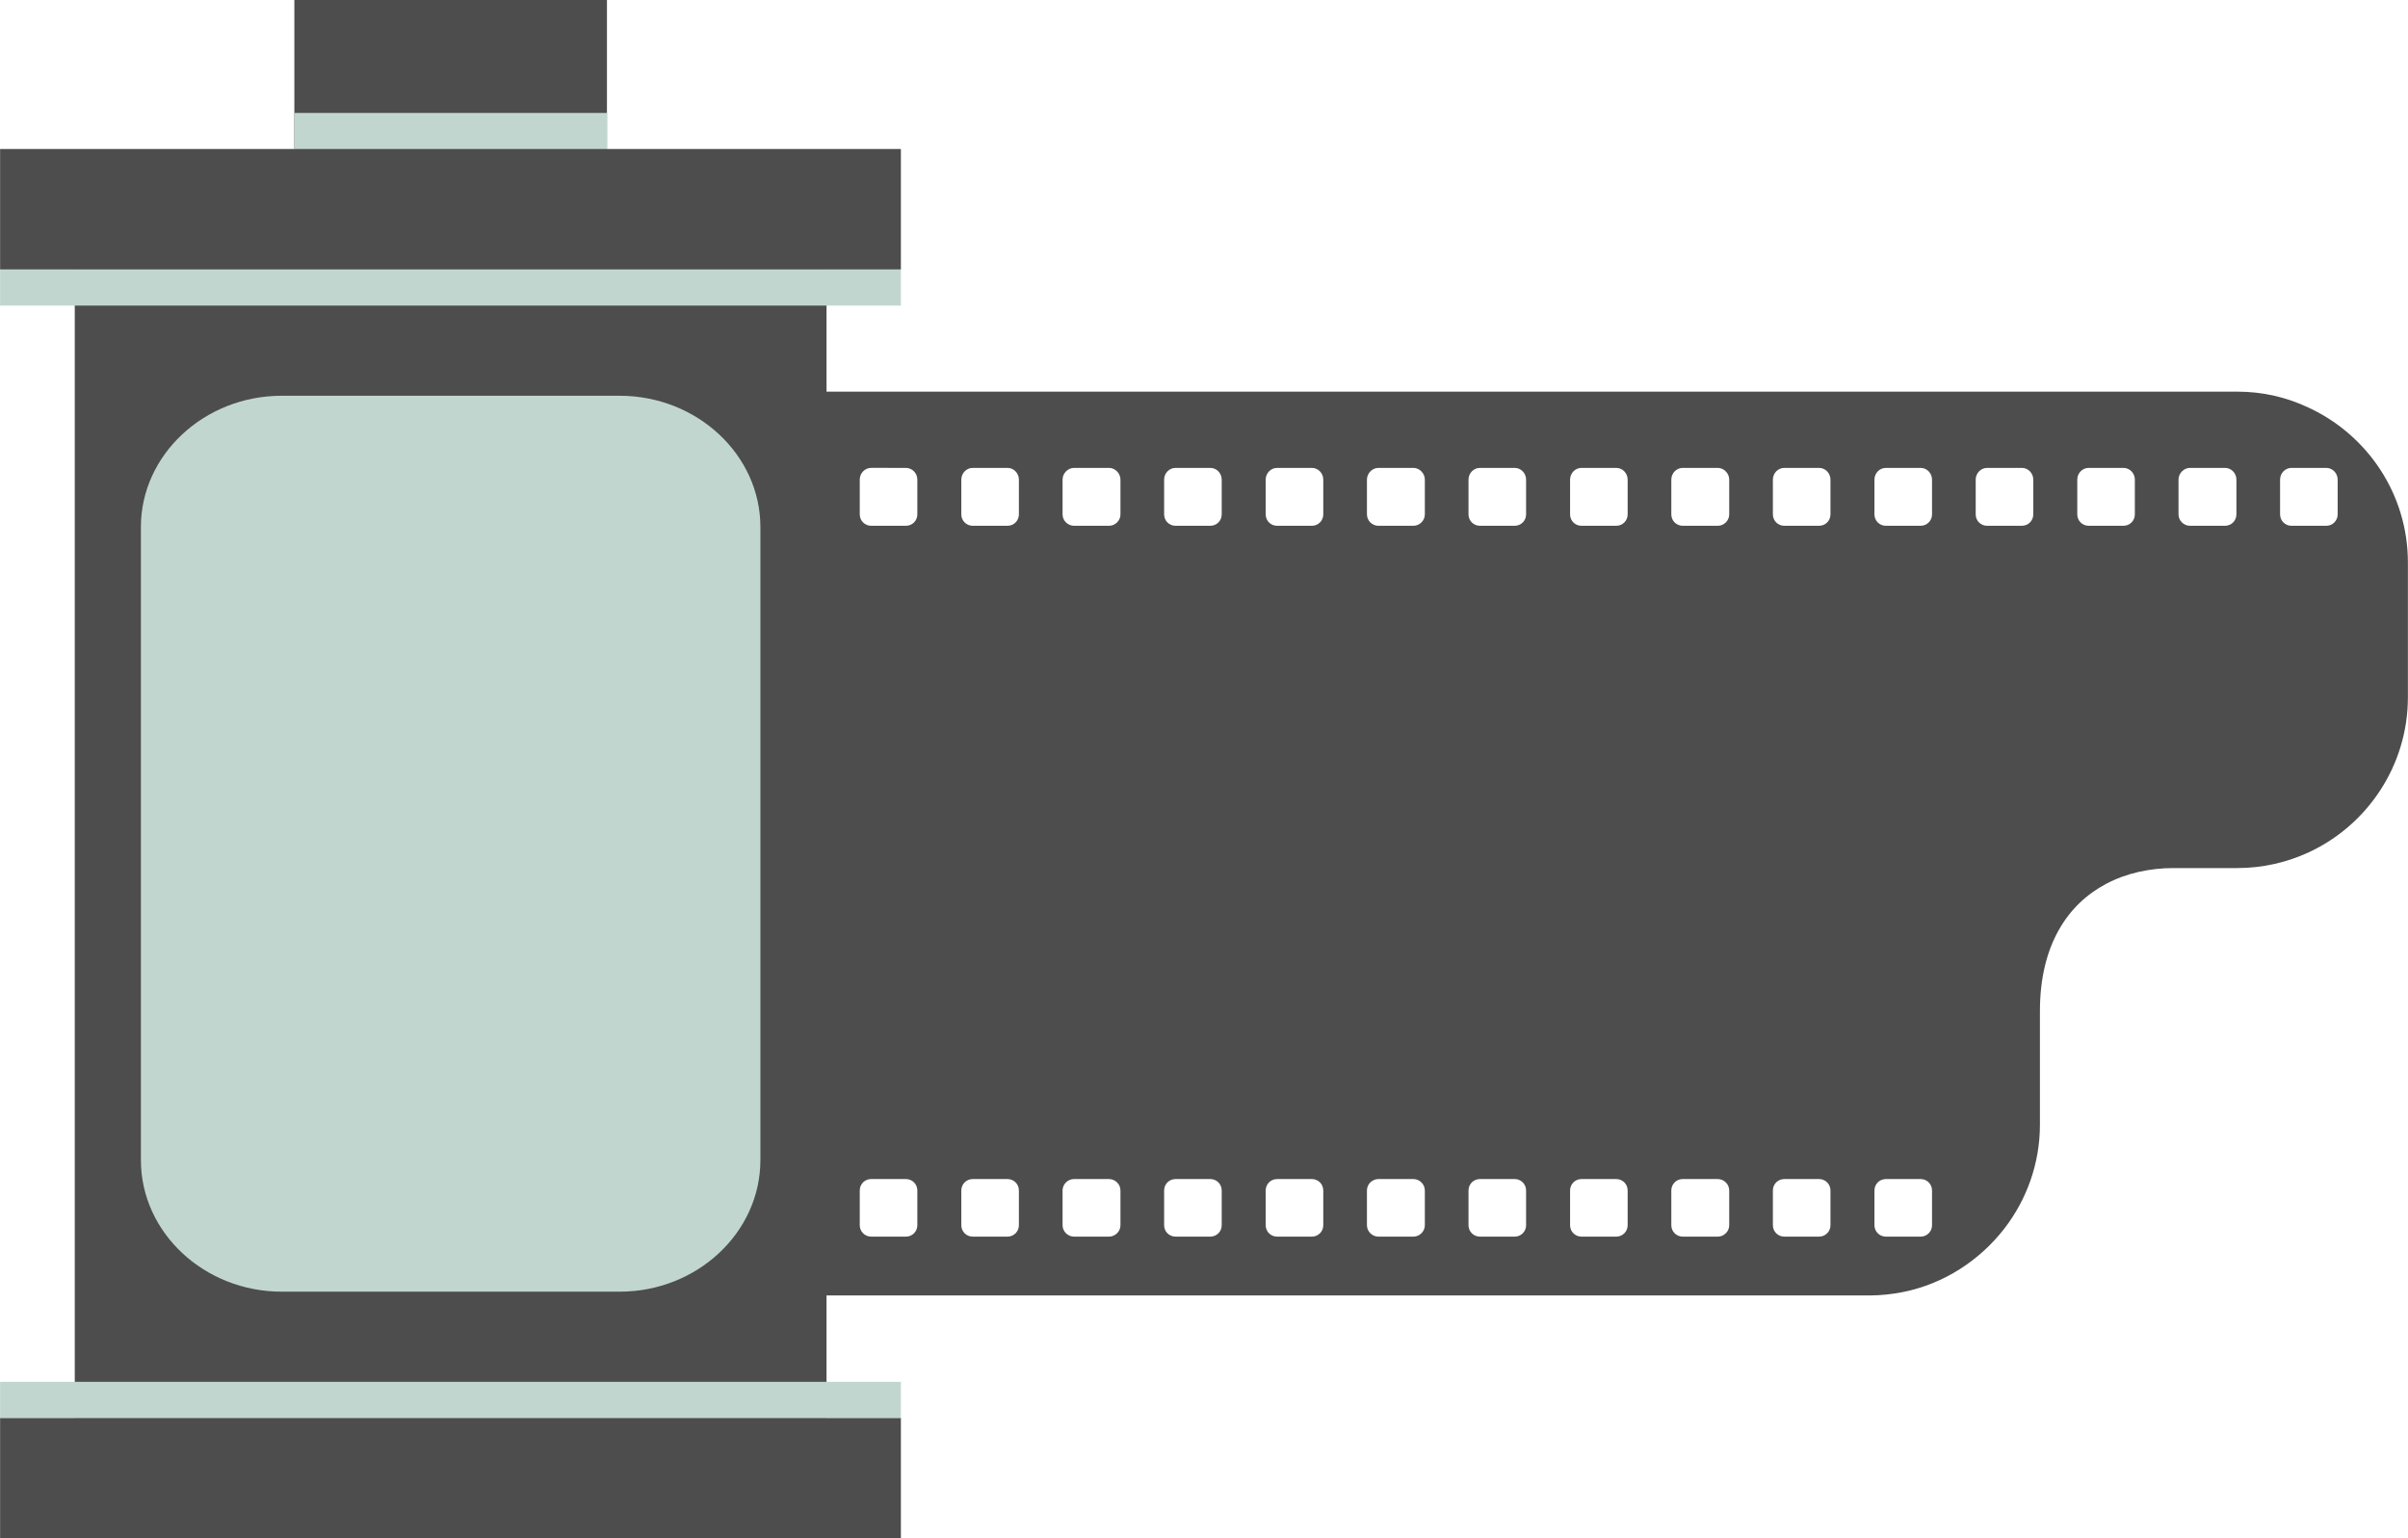 <?xml version="1.0" encoding="UTF-8"?>
<!DOCTYPE svg PUBLIC "-//W3C//DTD SVG 1.1//EN" "http://www.w3.org/Graphics/SVG/1.1/DTD/svg11.dtd">
<!-- Creator: CorelDRAW X7 -->
<svg xmlns="http://www.w3.org/2000/svg" xml:space="preserve" width="3.738in" height="2.388in" version="1.1" style="shape-rendering:geometricPrecision; text-rendering:geometricPrecision; image-rendering:optimizeQuality; fill-rule:evenodd; clip-rule:evenodd"
viewBox="0 0 7610 4862"
 xmlns:xlink="http://www.w3.org/1999/xlink">
 <defs>
  <style type="text/css">
   <![CDATA[
    .fil0 {fill:#4D4D4D}
    .fil1 {fill:#C1D6CF}
   ]]>
  </style>
 </defs>
 <g id="Objects">

  <path class="fil0" d="M7297 1289c185,86 313,273 313,489l0 426c0,216 -128,404 -313,490l0 -1032 55 0c20,0 36,-16 36,-36l0 -110c0,-20 -16,-37 -36,-37l-55 0 0 -190zm-226 -51l0 0c80,0 157,18 226,51l0 190 -55 0c-20,0 -36,17 -36,37l0 110c0,20 16,36 36,36l55 0 0 1032c-69,32 -146,50 -226,50l-94 0 0 -1082 55 0c20,0 36,-16 36,-36l0 -110c0,-20 -16,-37 -36,-37l-55 0 0 -241 94 0zm-94 1506l0 0 -108 0c-75,0 -149,16 -213,50l0 -1132 55 0c20,0 36,-16 36,-36l0 -110c0,-20 -16,-37 -36,-37l-55 0 0 -241 321 0 0 241 -56 0c-19,0 -36,17 -36,37l0 110c0,20 17,36 36,36l56 0 0 1082zm-321 50l0 0c-121,64 -209,193 -209,402l0 359c0,123 -42,237 -112,328l0 -2221 55 0c20,0 36,-16 36,-36l0 -110c0,-20 -16,-37 -36,-37l-55 0 0 -241 321 0 0 241 -55 0c-20,0 -36,17 -36,37l0 110c0,20 16,36 36,36l55 0 0 1132zm-321 1089l0 0c-78,101 -191,175 -320,201l0 -175 55 0c20,0 36,-16 36,-36l0 -110c0,-20 -16,-36 -36,-36l-55 0 0 -2065 55 0c20,0 36,-16 36,-36l0 -110c0,-20 -16,-37 -36,-37l-55 0 0 -241 320 0 0 241 -55 0c-20,0 -36,17 -36,37l0 110c0,20 16,36 36,36l55 0 0 2221zm-320 201l0 0c-35,7 -71,11 -108,11l-213 0 0 -186 55 0c20,0 36,-16 36,-36l0 -110c0,-20 -16,-36 -36,-36l-55 0 0 -2065 55 0c20,0 36,-16 36,-36l0 -110c0,-20 -16,-37 -36,-37l-55 0 0 -241 321 0 0 241 -55 0c-20,0 -36,17 -36,37l0 110c0,20 16,36 36,36l55 0 0 2065 -55 0c-20,0 -36,16 -36,36l0 110c0,20 16,36 36,36l55 0 0 175zm-321 11l0 0 -321 0 0 -186 56 0c19,0 36,-16 36,-36l0 -110c0,-20 -17,-36 -36,-36l-56 0 0 -2065 56 0c19,0 36,-16 36,-36l0 -110c0,-20 -17,-37 -36,-37l-56 0 0 -241 321 0 0 241 -55 0c-20,0 -36,17 -36,37l0 110c0,20 16,36 36,36l55 0 0 2065 -55 0c-20,0 -36,16 -36,36l0 110c0,20 16,36 36,36l55 0 0 186zm-321 0l0 0 -320 0 0 -186 55 0c20,0 36,-16 36,-36l0 -110c0,-20 -16,-36 -36,-36l-55 0 0 -2065 55 0c20,0 36,-16 36,-36l0 -110c0,-20 -16,-37 -36,-37l-55 0 0 -241 320 0 0 241 -55 0c-20,0 -36,17 -36,37l0 110c0,20 16,36 36,36l55 0 0 2065 -55 0c-20,0 -36,16 -36,36l0 110c0,20 16,36 36,36l55 0 0 186zm-320 0l0 0 -321 0 0 -186 55 0c20,0 36,-16 36,-36l0 -110c0,-20 -16,-36 -36,-36l-55 0 0 -2065 55 0c20,0 36,-16 36,-36l0 -110c0,-20 -16,-37 -36,-37l-55 0 0 -241 321 0 0 241 -55 0c-20,0 -36,17 -36,37l0 110c0,20 16,36 36,36l55 0 0 2065 -55 0c-20,0 -36,16 -36,36l0 110c0,20 16,36 36,36l55 0 0 186zm-321 0l0 0 -321 0 0 -186 56 0c19,0 36,-16 36,-36l0 -110c0,-20 -17,-36 -36,-36l-56 0 0 -2065 56 0c19,0 36,-16 36,-36l0 -110c0,-20 -17,-37 -36,-37l-56 0 0 -241 321 0 0 241 -55 0c-20,0 -36,17 -36,37l0 110c0,20 16,36 36,36l55 0 0 2065 -55 0c-20,0 -36,16 -36,36l0 110c0,20 16,36 36,36l55 0 0 186zm-321 0l0 0 -320 0 0 -186 55 0c20,0 36,-16 36,-36l0 -110c0,-20 -16,-36 -36,-36l-55 0 0 -2065 55 0c20,0 36,-16 36,-36l0 -110c0,-20 -16,-37 -36,-37l-55 0 0 -241 320 0 0 241 -55 0c-19,0 -36,17 -36,37l0 110c0,20 17,36 36,36l55 0 0 2065 -55 0c-19,0 -36,16 -36,36l0 110c0,20 17,36 36,36l55 0 0 186zm-320 0l0 0 -321 0 0 -186 55 0c20,0 36,-16 36,-36l0 -110c0,-20 -16,-36 -36,-36l-55 0 0 -2065 55 0c20,0 36,-16 36,-36l0 -110c0,-20 -16,-37 -36,-37l-55 0 0 -241 321 0 0 241 -55 0c-20,0 -36,17 -36,37l0 110c0,20 16,36 36,36l55 0 0 2065 -55 0c-20,0 -36,16 -36,36l0 110c0,20 16,36 36,36l55 0 0 186zm-321 0l0 0 -320 0 0 -186 55 0c19,0 36,-16 36,-36l0 -110c0,-20 -17,-36 -36,-36l-55 0 0 -2065 55 0c19,0 36,-16 36,-36l0 -110c0,-20 -17,-37 -36,-37l-55 0 0 -241 320 0 0 241 -55 0c-20,0 -36,17 -36,37l0 110c0,20 16,36 36,36l55 0 0 2065 -55 0c-20,0 -36,16 -36,36l0 110c0,20 16,36 36,36l55 0 0 186zm-320 0l0 0 -321 0 0 -186 55 0c20,0 36,-16 36,-36l0 -110c0,-20 -16,-36 -36,-36l-55 0 0 -2065 55 0c20,0 36,-16 36,-36l0 -110c0,-20 -16,-37 -36,-37l-55 0 0 -241 321 0 0 241 -56 0c-19,0 -36,17 -36,37l0 110c0,20 17,36 36,36l56 0 0 2065 -56 0c-19,0 -36,16 -36,36l0 110c0,20 17,36 36,36l56 0 0 186zm-321 0l0 0 -321 0 0 -186 55 0c20,0 36,-16 36,-36l0 -110c0,-20 -16,-36 -36,-36l-55 0 0 -2065 55 0c20,0 36,-16 36,-36l0 -110c0,-20 -16,-37 -36,-37l-55 0 0 -241 321 0 0 241 -55 0c-20,0 -36,17 -36,37l0 110c0,20 16,36 36,36l55 0 0 2065 -55 0c-20,0 -36,16 -36,36l0 110c0,20 16,36 36,36l55 0 0 186zm-321 0l0 0 -421 0 0 -2857 421 0 0 241 -55 0c-20,0 -36,17 -36,37l0 110c0,20 16,36 36,36l55 0 0 2065 -55 0c-20,0 -36,16 -36,36l0 110c0,20 16,36 36,36l55 0 0 186z"/>
  <polygon class="fil0" points="236,4482 2612,4482 2612,852 236,852 "/>
  <polygon class="fil0" points="0,852 2847,852 2847,471 0,471 "/>
  <polygon class="fil1" points="0,966 2847,966 2847,852 0,852 "/>
  <polygon class="fil0" points="0,4862 2847,4862 2847,4482 0,4482 "/>
  <polygon class="fil1" points="0,4482 2847,4482 2847,4368 0,4368 "/>
  <polygon class="fil0" points="930,662 1918,662 1918,0 930,0 "/>
  <polygon class="fil1" points="930,471 1918,471 1918,357 930,357 "/>
  <path class="fil1" d="M1958 1251c245,0 445,187 445,415l0 2001c0,229 -200,416 -445,416 -847,0 -222,0 -1068,0 -245,0 -445,-187 -445,-416l0 -2001c0,-228 200,-415 445,-415 846,0 221,0 1068,0z"/>
 </g>
</svg>

